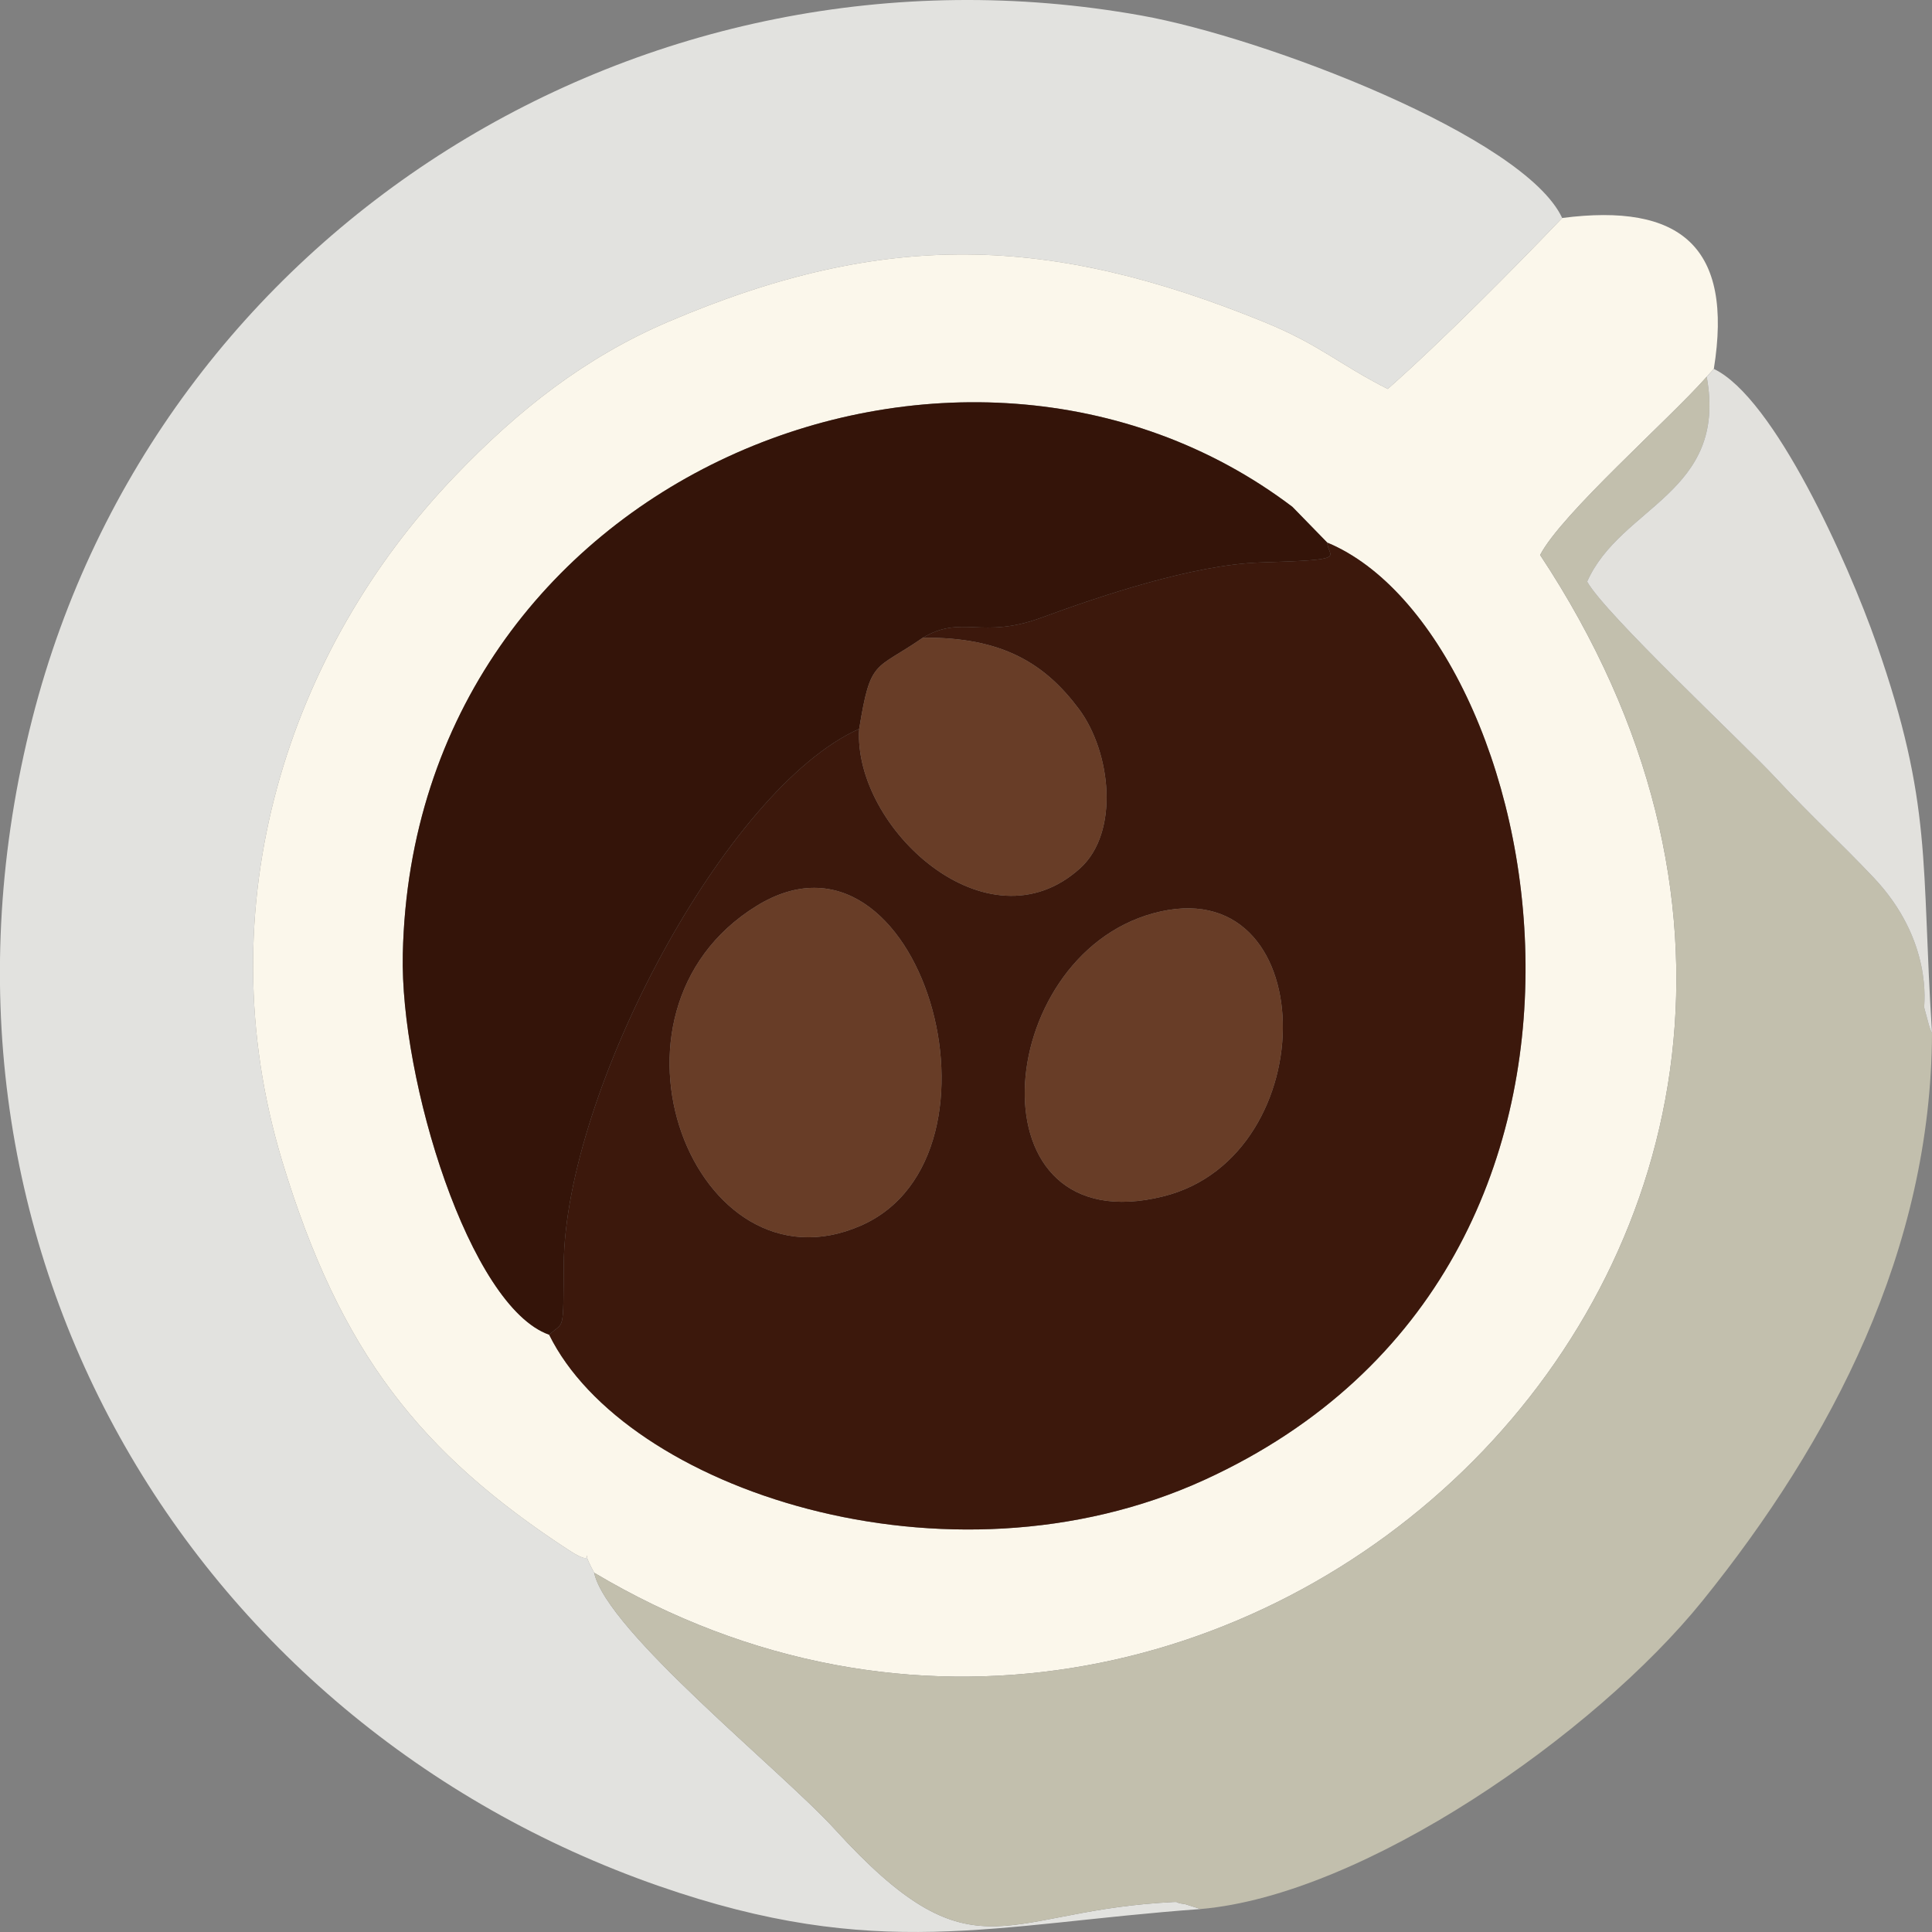 <?xml version="1.0" encoding="UTF-8"?>
<!DOCTYPE svg PUBLIC "-//W3C//DTD SVG 1.1//EN" "http://www.w3.org/Graphics/SVG/1.1/DTD/svg11.dtd">
<!-- Creator: CorelDRAW 2020 (64-Bit) -->
<svg xmlns="http://www.w3.org/2000/svg" xml:space="preserve" width="106px" height="106px" version="1.1" style="shape-rendering:geometricPrecision; text-rendering:geometricPrecision; image-rendering:optimizeQuality; fill-rule:evenodd; clip-rule:evenodd"
viewBox="0 0 106 106"
 xmlns:xlink="http://www.w3.org/1999/xlink"
 xmlns:xodm="http://www.corel.com/coreldraw/odm/2003">
 <rect x="0" y="0" width="106" height="106" fill="#808080" stroke="none"/>
 <defs>
  <style type="text/css">
   <![CDATA[
    .fil4 {fill:#341409}
    .fil2 {fill:#3C180C}
    .fil6 {fill:#683D27}
    .fil3 {fill:#C2BFAD}
    .fil5 {fill:#E2E1DD}
    .fil0 {fill:#E2E2DF}
    .fil1 {fill:#FBF7EB}
   ]]>
  </style>
 </defs>
 <g id="Слой_x0020_1">
  <g id="_2726231642880">
   <path class="fil0" d="M65.87 104.74l-0.85 -0.27c-0.86,-0.1 0.12,-0.17 -1.38,-0.07 -8.76,0.6 -10.36,4.17 -17.83,-4.03 -2.92,-3.21 -12.53,-10.89 -13.21,-14.08 -1.07,-1.99 0.49,-0.01 -1.39,-1.24 -8.15,-5.32 -12.55,-10.84 -15.73,-21.35 -4.24,-14.02 0.33,-28.06 9.5,-37.6 3.46,-3.61 7.13,-6.5 11.67,-8.44 11.88,-5.08 20.96,-4.79 32.74,0.02 3.01,1.23 4.08,2.31 6.75,3.66 3.01,-2.66 7.01,-6.7 9.57,-9.38 -2.07,-4.45 -16.31,-9.9 -23.1,-11.11 -27.25,-4.88 -53.96,11.68 -60.83,38.55 -7.32,28.67 8.62,55.1 34.35,64.07 12.03,4.19 18.33,2.1 29.74,1.27z"/>
   <path class="fil1" d="M30.13 73.23c-4.37,-1.54 -8.19,-13.99 -8.03,-20.89 0.58,-26.32 30.71,-38.25 48.81,-24.53l1.91 1.96c11.94,4.95 19.32,39.52 -6.75,51.43 -14.13,6.45 -31.8,0.46 -35.94,-7.97zm2.47 13.06c34.53,20.55 76.75,-18.27 51.9,-55.84 1.17,-2.26 7.09,-7.45 9.14,-9.78l0.39 -0.43c1.08,-6.7 -1.82,-9.12 -8.32,-8.28 -2.56,2.68 -6.56,6.72 -9.57,9.38 -2.67,-1.35 -3.74,-2.43 -6.75,-3.66 -11.78,-4.81 -20.86,-5.1 -32.74,-0.02 -4.54,1.94 -8.21,4.83 -11.67,8.44 -9.17,9.54 -13.74,23.58 -9.5,37.6 3.18,10.51 7.58,16.03 15.73,21.35 1.88,1.23 0.32,-0.75 1.39,1.24z"/>
   <path class="fil2" d="M41.5 49.71c8.97,-5.55 14.53,13.7 5.72,17.54 -9.08,3.96 -15.2,-11.68 -5.72,-17.54zm21.77 0.4c9.27,-2.54 9.51,13.31 0.55,15.53 -10.64,2.64 -9.43,-13.1 -0.55,-15.53zm-12.64 -15.12c4.41,-0.05 6.74,1.46 8.58,3.93 1.75,2.37 2.22,6.74 0.06,8.71 -5.08,4.61 -12.47,-2.23 -12.13,-7.64 -7.32,3.26 -16.12,19.88 -16.21,29.37 -0.03,3.84 0.04,3.1 -0.8,3.87 4.14,8.43 21.81,14.42 35.94,7.97 26.07,-11.91 18.69,-46.48 6.75,-51.43 0.05,0.84 1.27,0.94 -3.67,1.09 -3.69,0.12 -8.84,1.86 -11.99,3.02 -3.33,1.23 -4.35,-0.18 -6.53,1.11z"/>
   <path class="fil3" d="M32.6 86.29c0.68,3.19 10.29,10.87 13.21,14.08 7.47,8.2 9.07,4.63 17.83,4.03 1.5,-0.1 0.52,-0.03 1.38,0.07l0.85 0.27c8.96,-0.77 21.61,-9.58 27.53,-16.9 7.12,-8.82 12.56,-19.3 12.6,-31.17 -0.08,-0.13 -0.14,-0.33 -0.17,-0.44l-0.26 -0.96c-0.02,-0.09 0.52,-3.64 -2.77,-7.12 -1.96,-2.07 -3.21,-3.15 -5.4,-5.5 -1.77,-1.9 -9.35,-8.98 -10.32,-10.74 1.85,-4.16 7.72,-4.84 6.56,-11.24 -2.05,2.33 -7.97,7.52 -9.14,9.78 24.85,37.57 -17.37,76.39 -51.9,55.84z"/>
   <path class="fil4" d="M30.13 73.23c0.84,-0.77 0.77,-0.03 0.8,-3.87 0.09,-9.49 8.89,-26.11 16.21,-29.37 0.63,-3.89 0.85,-3.17 3.49,-5 2.18,-1.29 3.2,0.12 6.53,-1.11 3.15,-1.16 8.3,-2.9 11.99,-3.02 4.94,-0.15 3.72,-0.25 3.67,-1.09l-1.91 -1.96c-18.1,-13.72 -48.23,-1.79 -48.81,24.53 -0.16,6.9 3.66,19.35 8.03,20.89z"/>
   <path class="fil5" d="M93.64 20.67c1.16,6.4 -4.71,7.08 -6.56,11.24 0.97,1.76 8.55,8.84 10.32,10.74 2.19,2.35 3.44,3.43 5.4,5.5 3.29,3.48 2.75,7.03 2.77,7.12l0.26 0.96c0.03,0.11 0.09,0.31 0.17,0.44 -0.6,-9.32 0.05,-12.5 -3.04,-21.34 -1.58,-4.51 -5.62,-13.51 -8.93,-15.09l-0.39 0.43z"/>
   <path class="fil6" d="M41.5 49.71c-9.48,5.86 -3.36,21.5 5.72,17.54 8.81,-3.84 3.25,-23.09 -5.72,-17.54z"/>
   <path class="fil6" d="M63.27 50.11c-8.88,2.43 -10.09,18.17 0.55,15.53 8.96,-2.22 8.72,-18.07 -0.55,-15.53z"/>
   <path class="fil6" d="M47.14 39.99c-0.34,5.41 7.05,12.25 12.13,7.64 2.16,-1.97 1.69,-6.34 -0.06,-8.71 -1.84,-2.47 -4.17,-3.98 -8.58,-3.93 -2.64,1.83 -2.86,1.11 -3.49,5z"/>
  </g>
 </g>
</svg>
